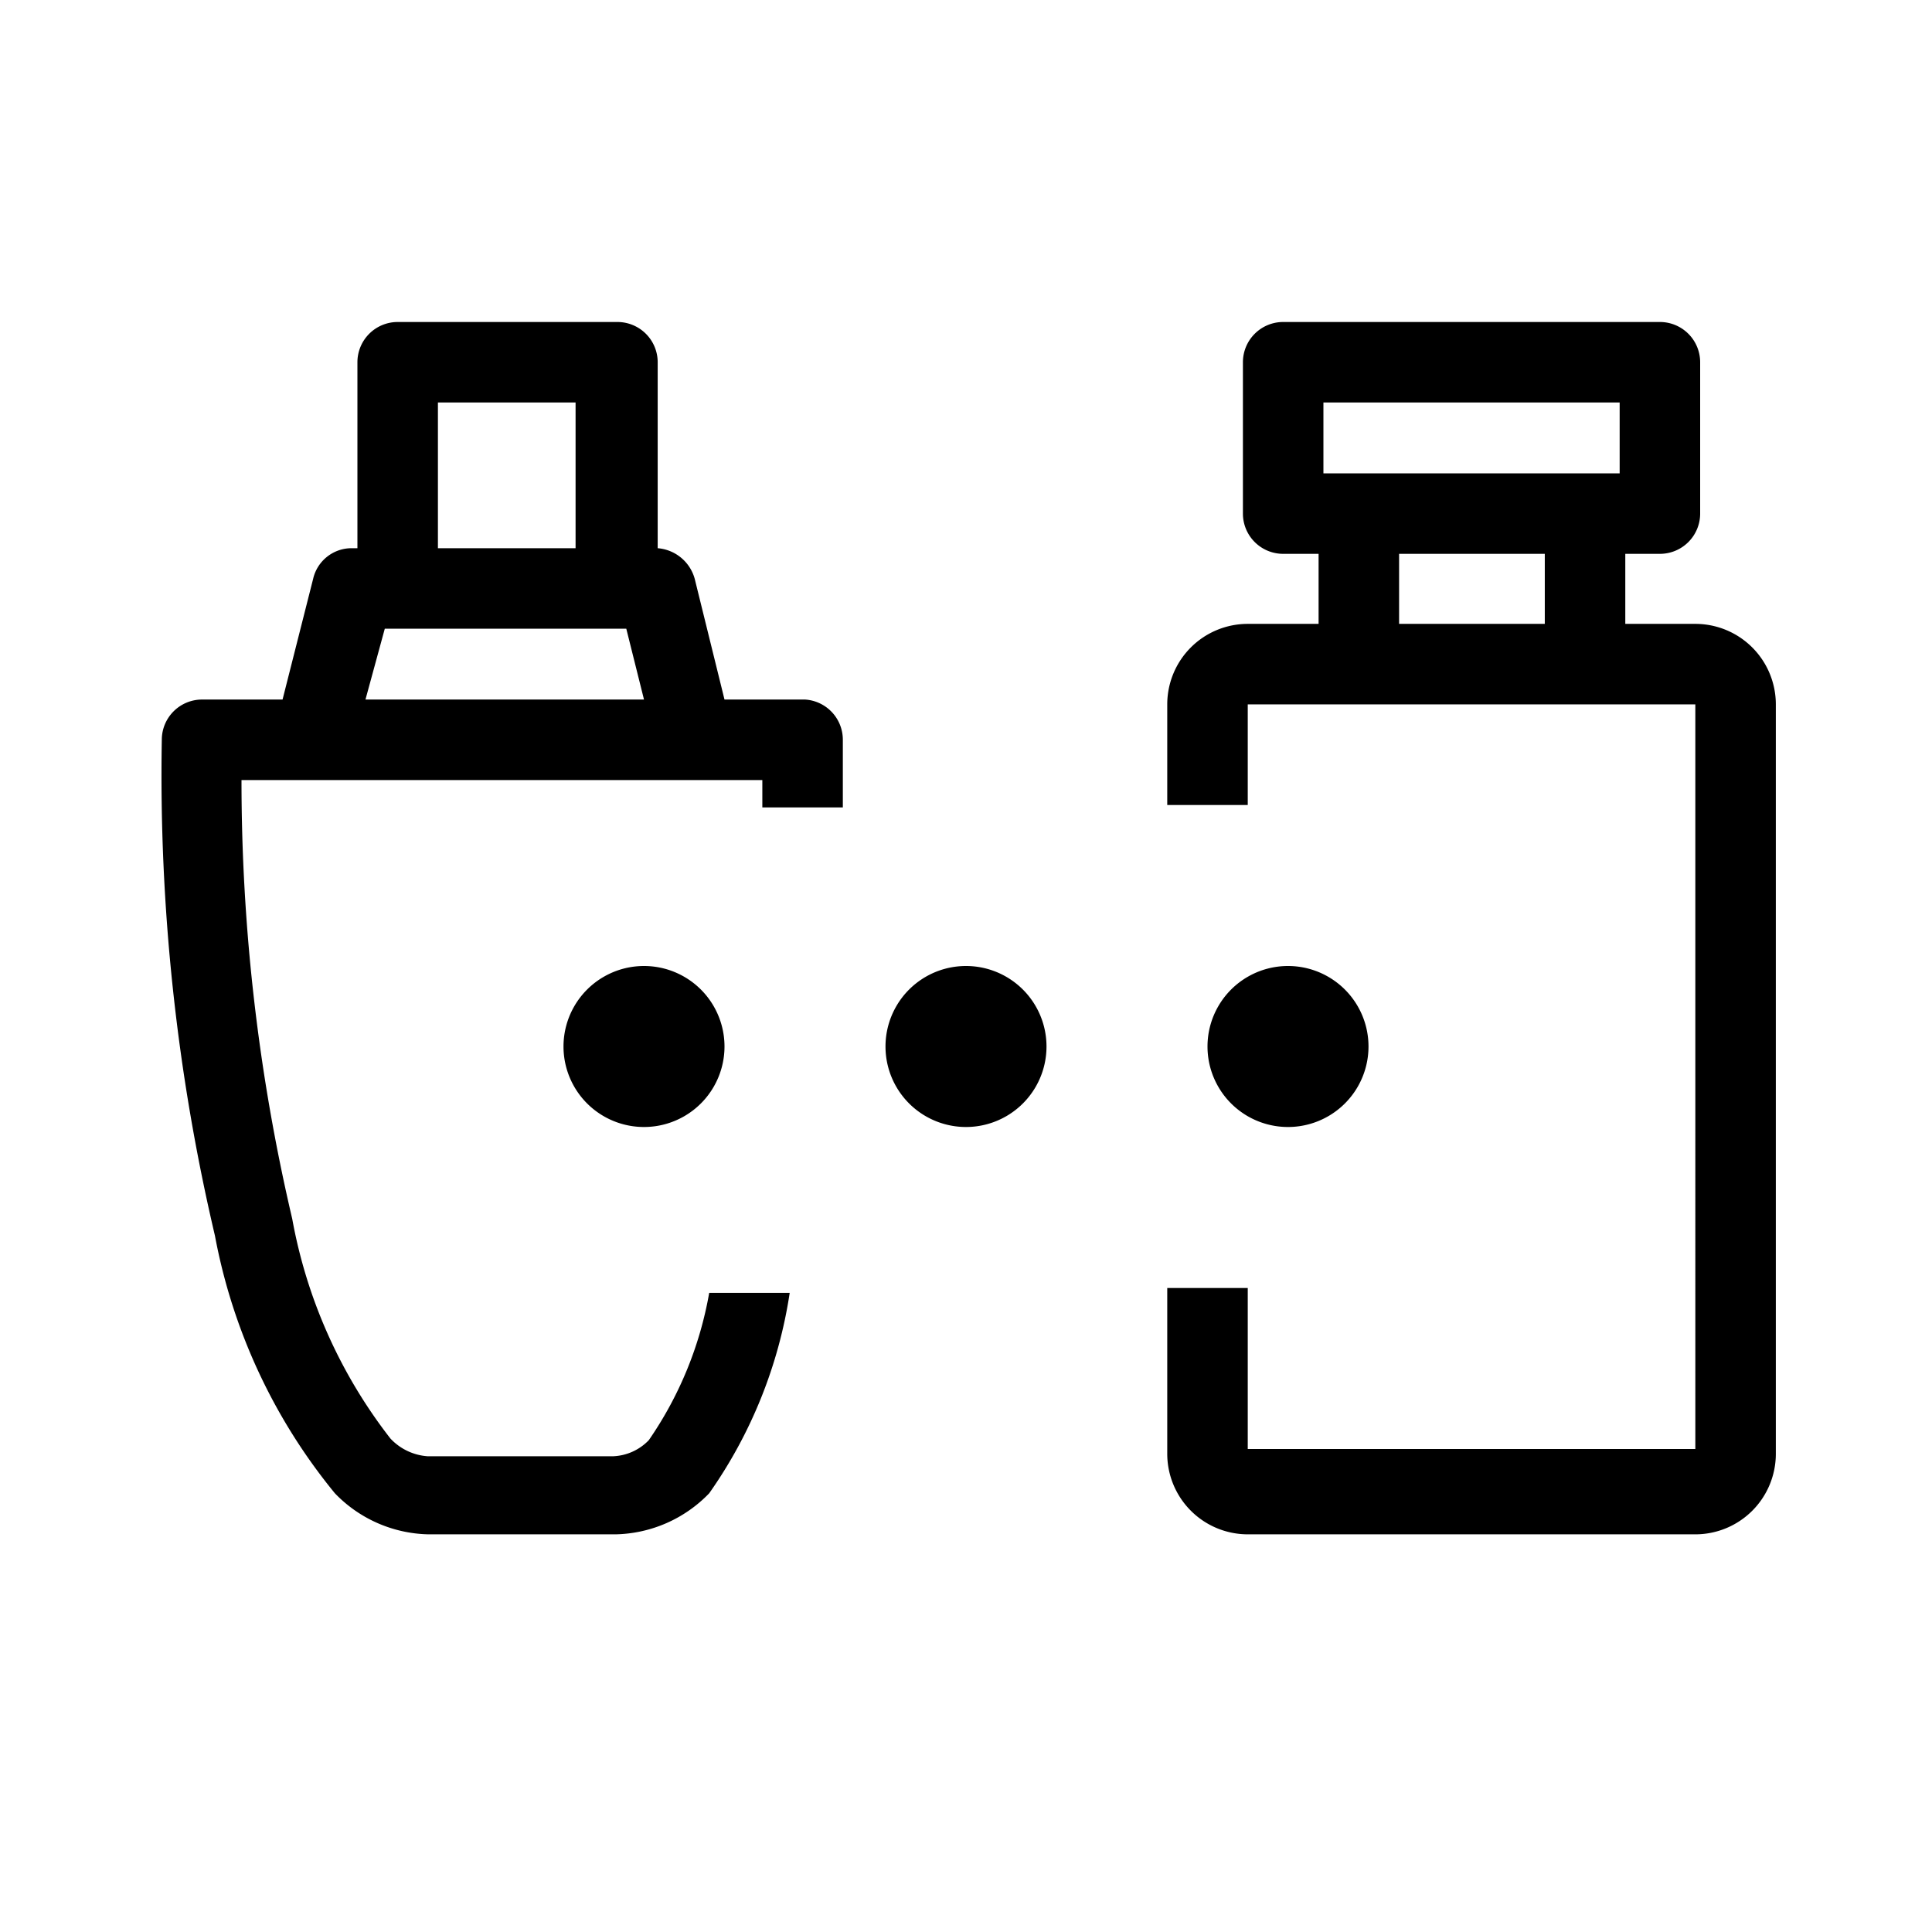 <svg xmlns="http://www.w3.org/2000/svg" viewBox="0 0 24 24"><path fill-rule="evenodd" d="M4.94 4a.5.5 0 0 0-.5.5v2.31h-.07a.49.49 0 0 0-.48.38l-.38 1.5h-1a.5.5 0 0 0-.5.5 25 25 0 0 0 .66 6.16 7.1 7.1 0 0 0 1.49 3.2c.304.317.721.5 1.16.51h2.33a1.66 1.66 0 0 0 1.16-.51 5.83 5.83 0 0 0 1-2.49h-1a4.62 4.62 0 0 1-.75 1.83.65.65 0 0 1-.44.2H5.31a.7.7 0 0 1-.46-.22 6.26 6.26 0 0 1-1.22-2.73A23.84 23.84 0 0 1 3 9.69h6.47v.34h1v-.84a.5.5 0 0 0-.47-.5H9l-.37-1.5a.52.52 0 0 0-.46-.38V4.5a.5.5 0 0 0-.5-.5H4.94zm9.56 14.06V16h1v2h5.56V8.75H15.5V10h-1V8.75a1 1 0 0 1 1-1h.88v-.87h-.44a.5.5 0 0 1-.5-.5V4.5a.5.5 0 0 1 .5-.5h4.68a.5.5 0 0 1 .5.5v1.88a.5.5 0 0 1-.5.5h-.43v.87h.87a1 1 0 0 1 1 1v9.31a1 1 0 0 1-1 1H15.5a1.001 1.001 0 0 1-1-1zM7.15 6.81H5.44V5h1.71v1.81zM4.54 8.69H8l-.22-.88h-3l-.24.88zm12.84-1.81h1.81v.87h-1.81v-.87zM16.44 5v.88h3.68V5h-3.68zM9 13a1 1 0 1 1-2 0 1 1 0 0 1 2 0zm3 1a1 1 0 1 0 0-2 1 1 0 0 0 0 2zm4 0a1 1 0 1 0 0-2 1 1 0 0 0 0 2z" clip-rule="evenodd"/></svg>